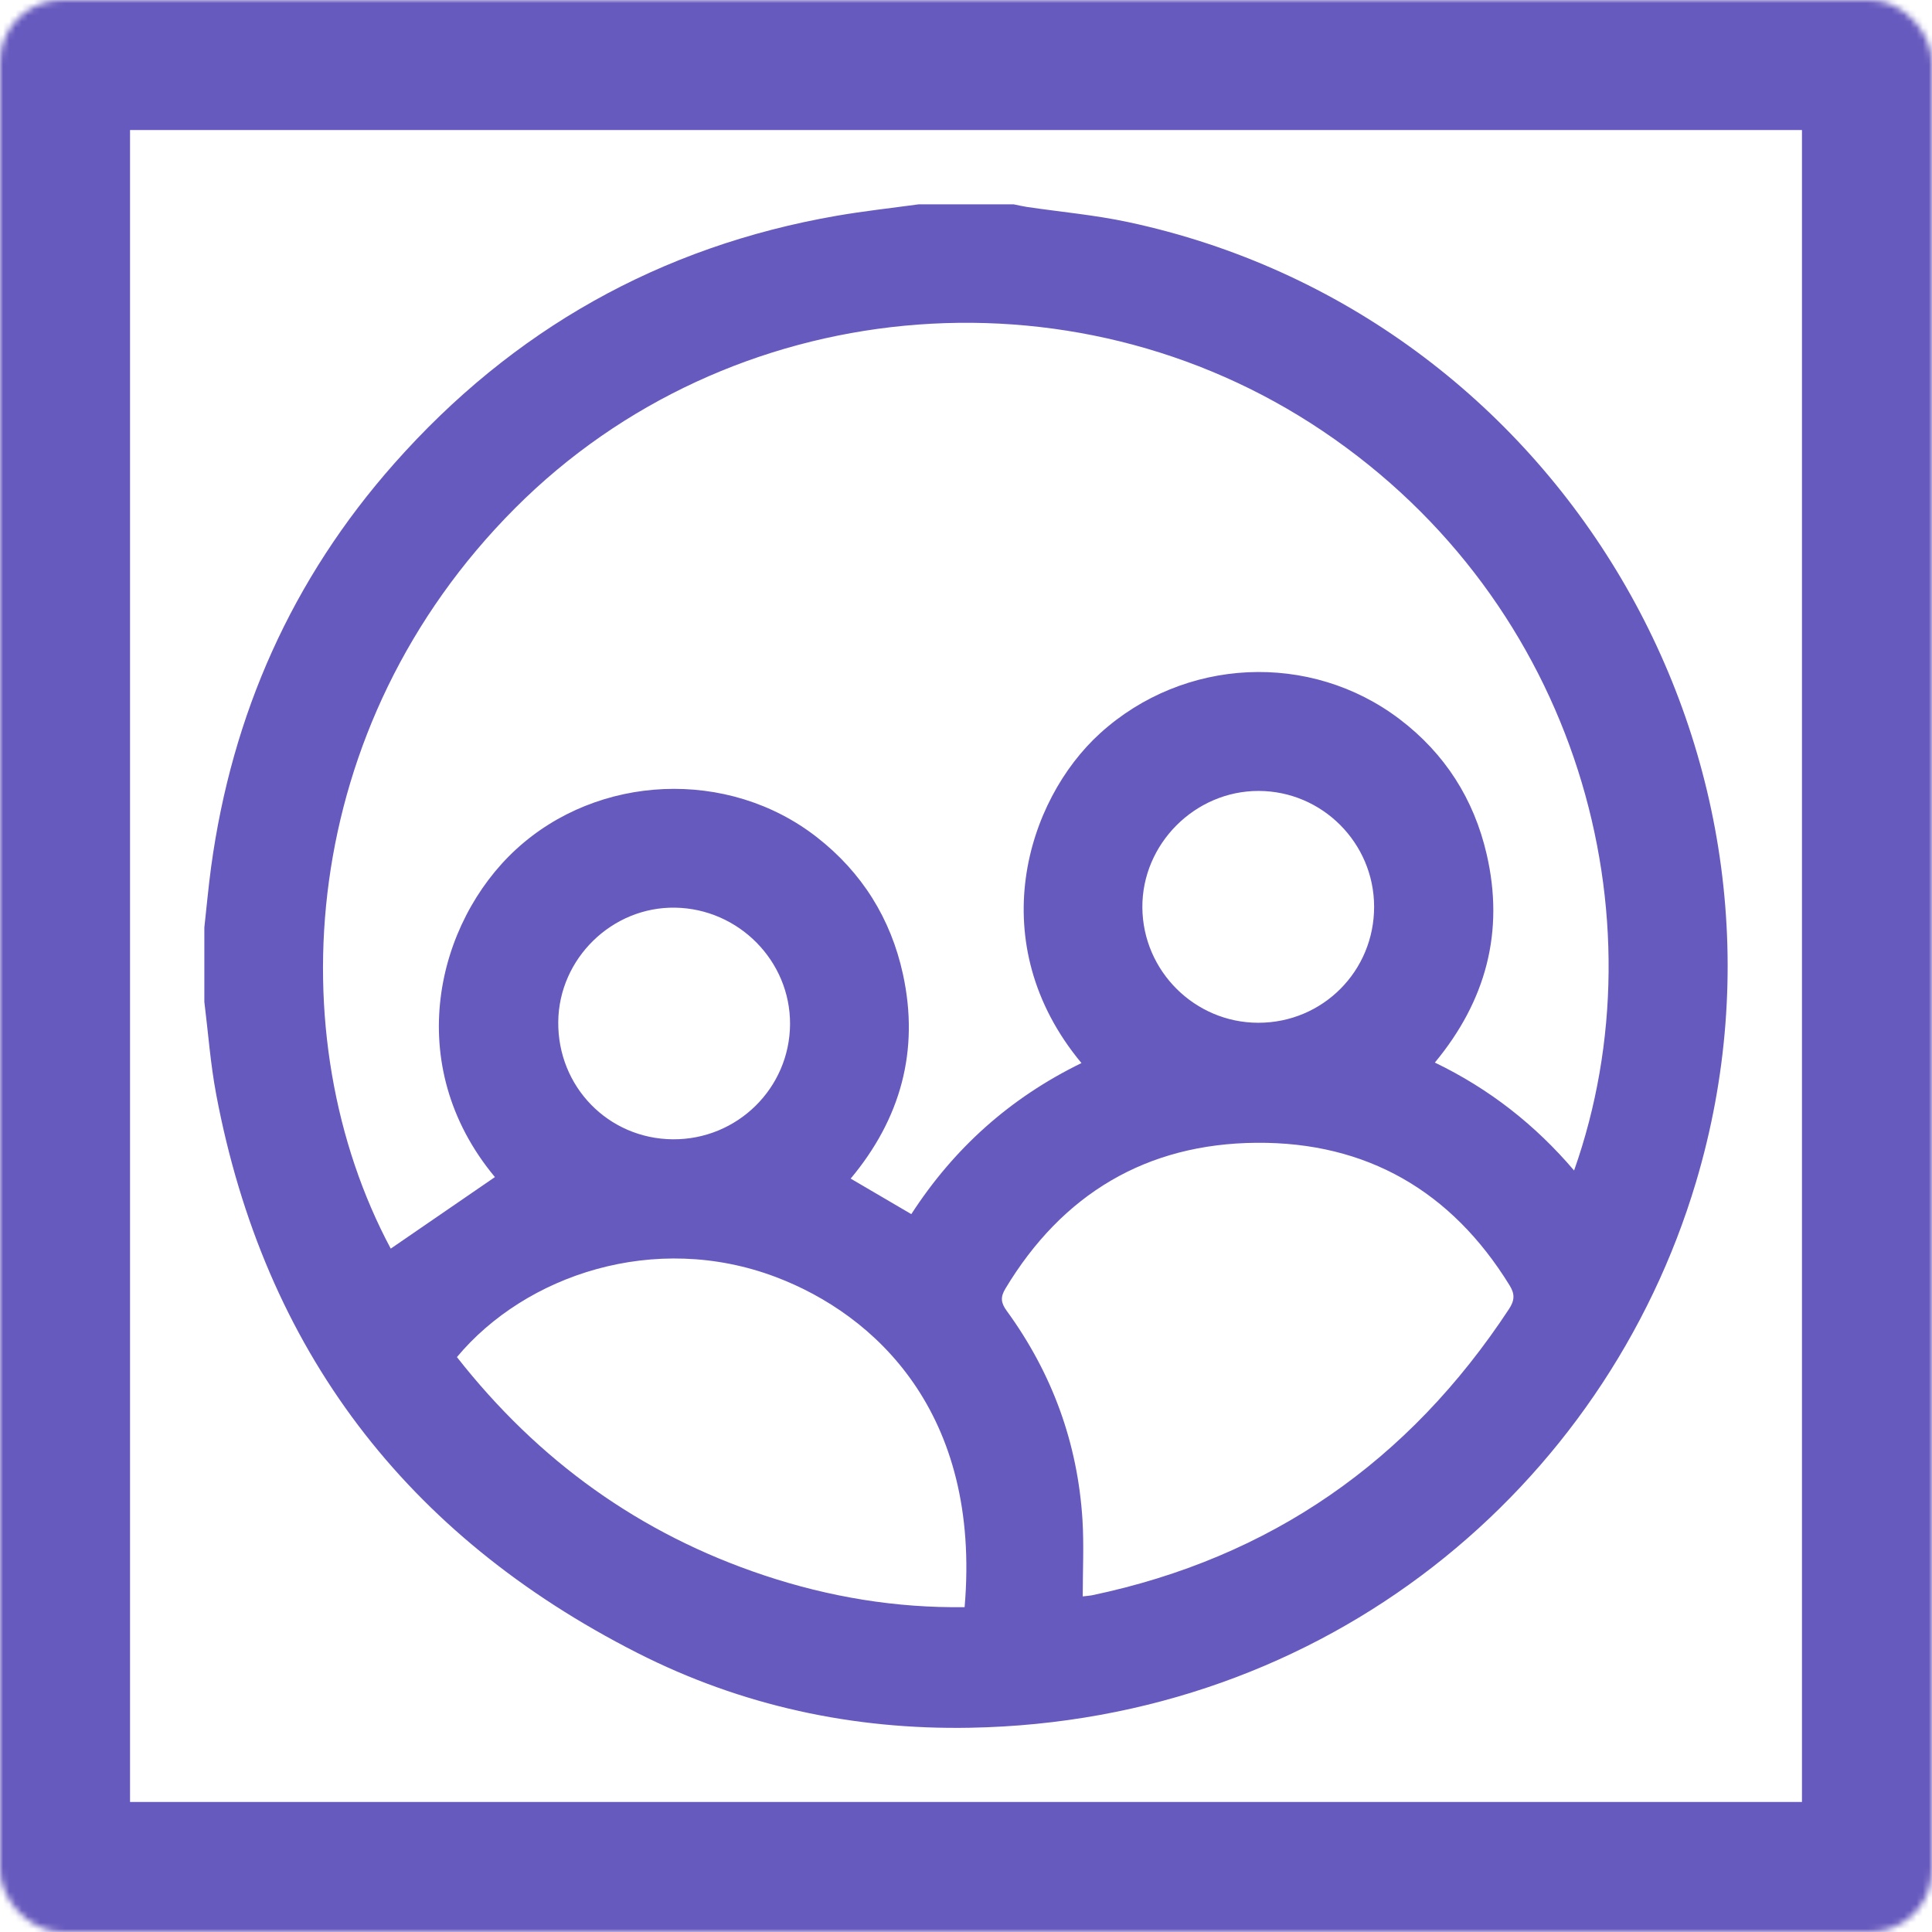 <svg width="312" height="312" viewBox="0 0 312 312" fill="none" xmlns="http://www.w3.org/2000/svg">
<path d="M182.15 35.857C176.769 34.71 171.25 34.222 165.799 33.413C165.098 33.307 164.409 33.138 163.707 33C158.582 33 153.458 33 148.327 33C143.904 33.608 139.456 34.09 135.065 34.854C106.585 39.81 82.792 53.248 63.678 74.842C47.158 93.505 37.448 115.356 34.09 140.033C33.651 143.271 33.363 146.529 33 149.774C33 153.777 33 157.78 33 161.79C33.62 166.77 33.984 171.801 34.911 176.725C42.691 217.984 65.627 247.961 102.902 266.918C119.722 275.469 137.777 279.366 156.678 279.015C214.345 277.95 259.169 240.149 273.872 190.952C294.27 122.673 251.807 50.723 182.15 35.857ZM155.776 259.538C144.7 259.695 133.912 257.903 123.412 254.407C103.353 247.729 86.914 235.889 73.79 219.156C84.853 205.893 105.727 198.827 125.298 206.232C141.273 212.283 158.476 228.108 155.776 259.538ZM90.153 165.004C90.259 154.798 98.842 146.416 109.022 146.579C119.296 146.748 127.628 155.187 127.585 165.38C127.534 175.729 119.052 184.067 108.646 183.986C98.241 183.898 90.04 175.491 90.153 165.004ZM243.695 211.388C227.525 235.977 205.204 251.569 176.33 257.627C176.023 257.69 175.71 257.703 174.852 257.803C174.852 253.631 175.059 249.558 174.814 245.511C174.05 233.07 169.921 221.774 162.585 211.701C161.633 210.398 161.533 209.489 162.354 208.117C171.557 192.8 185.17 184.687 202.918 184.55C220.678 184.412 234.398 192.337 243.776 207.56C244.647 208.963 244.616 209.978 243.695 211.388ZM184.481 146.554C184.412 136.299 192.976 127.71 203.262 127.729C213.518 127.754 221.875 136.117 221.906 146.385C221.937 156.816 213.605 165.179 203.193 165.167C192.944 165.154 184.556 156.809 184.481 146.554ZM254.201 189.023C247.93 181.668 240.569 175.867 231.717 171.594C239.967 161.646 242.987 150.444 240.074 137.915C238.013 129.032 233.339 121.702 226.06 116.164C211.594 105.157 191.19 106.159 177.677 118.401C165.724 129.232 158.57 152.343 174.645 171.676C163.118 177.295 154.059 185.433 147.168 196.07C143.892 194.153 140.734 192.299 137.376 190.332C145.426 180.703 148.515 169.671 145.815 157.311C143.854 148.327 139.193 140.878 131.92 135.202C117.605 124.032 96.581 124.978 83.324 137.176C70.557 148.922 64.762 171.857 79.923 190.088C74.322 193.934 68.703 197.799 63.102 201.64C44.89 167.566 47.998 117.292 83.224 82.021C117.686 47.515 172.903 42.209 213.612 69.617C254.871 97.382 268.691 148.026 254.201 189.023Z" fill="#675ABE"/>
<mask id="path-2-inside-1_1133_43" fill="white">
<rect width="312" height="312" rx="10"/>
</mask>
<rect width="312" height="312" rx="10" stroke="#675ABE" stroke-width="42" mask="url(#path-2-inside-1_1133_43)"/>
</svg>

